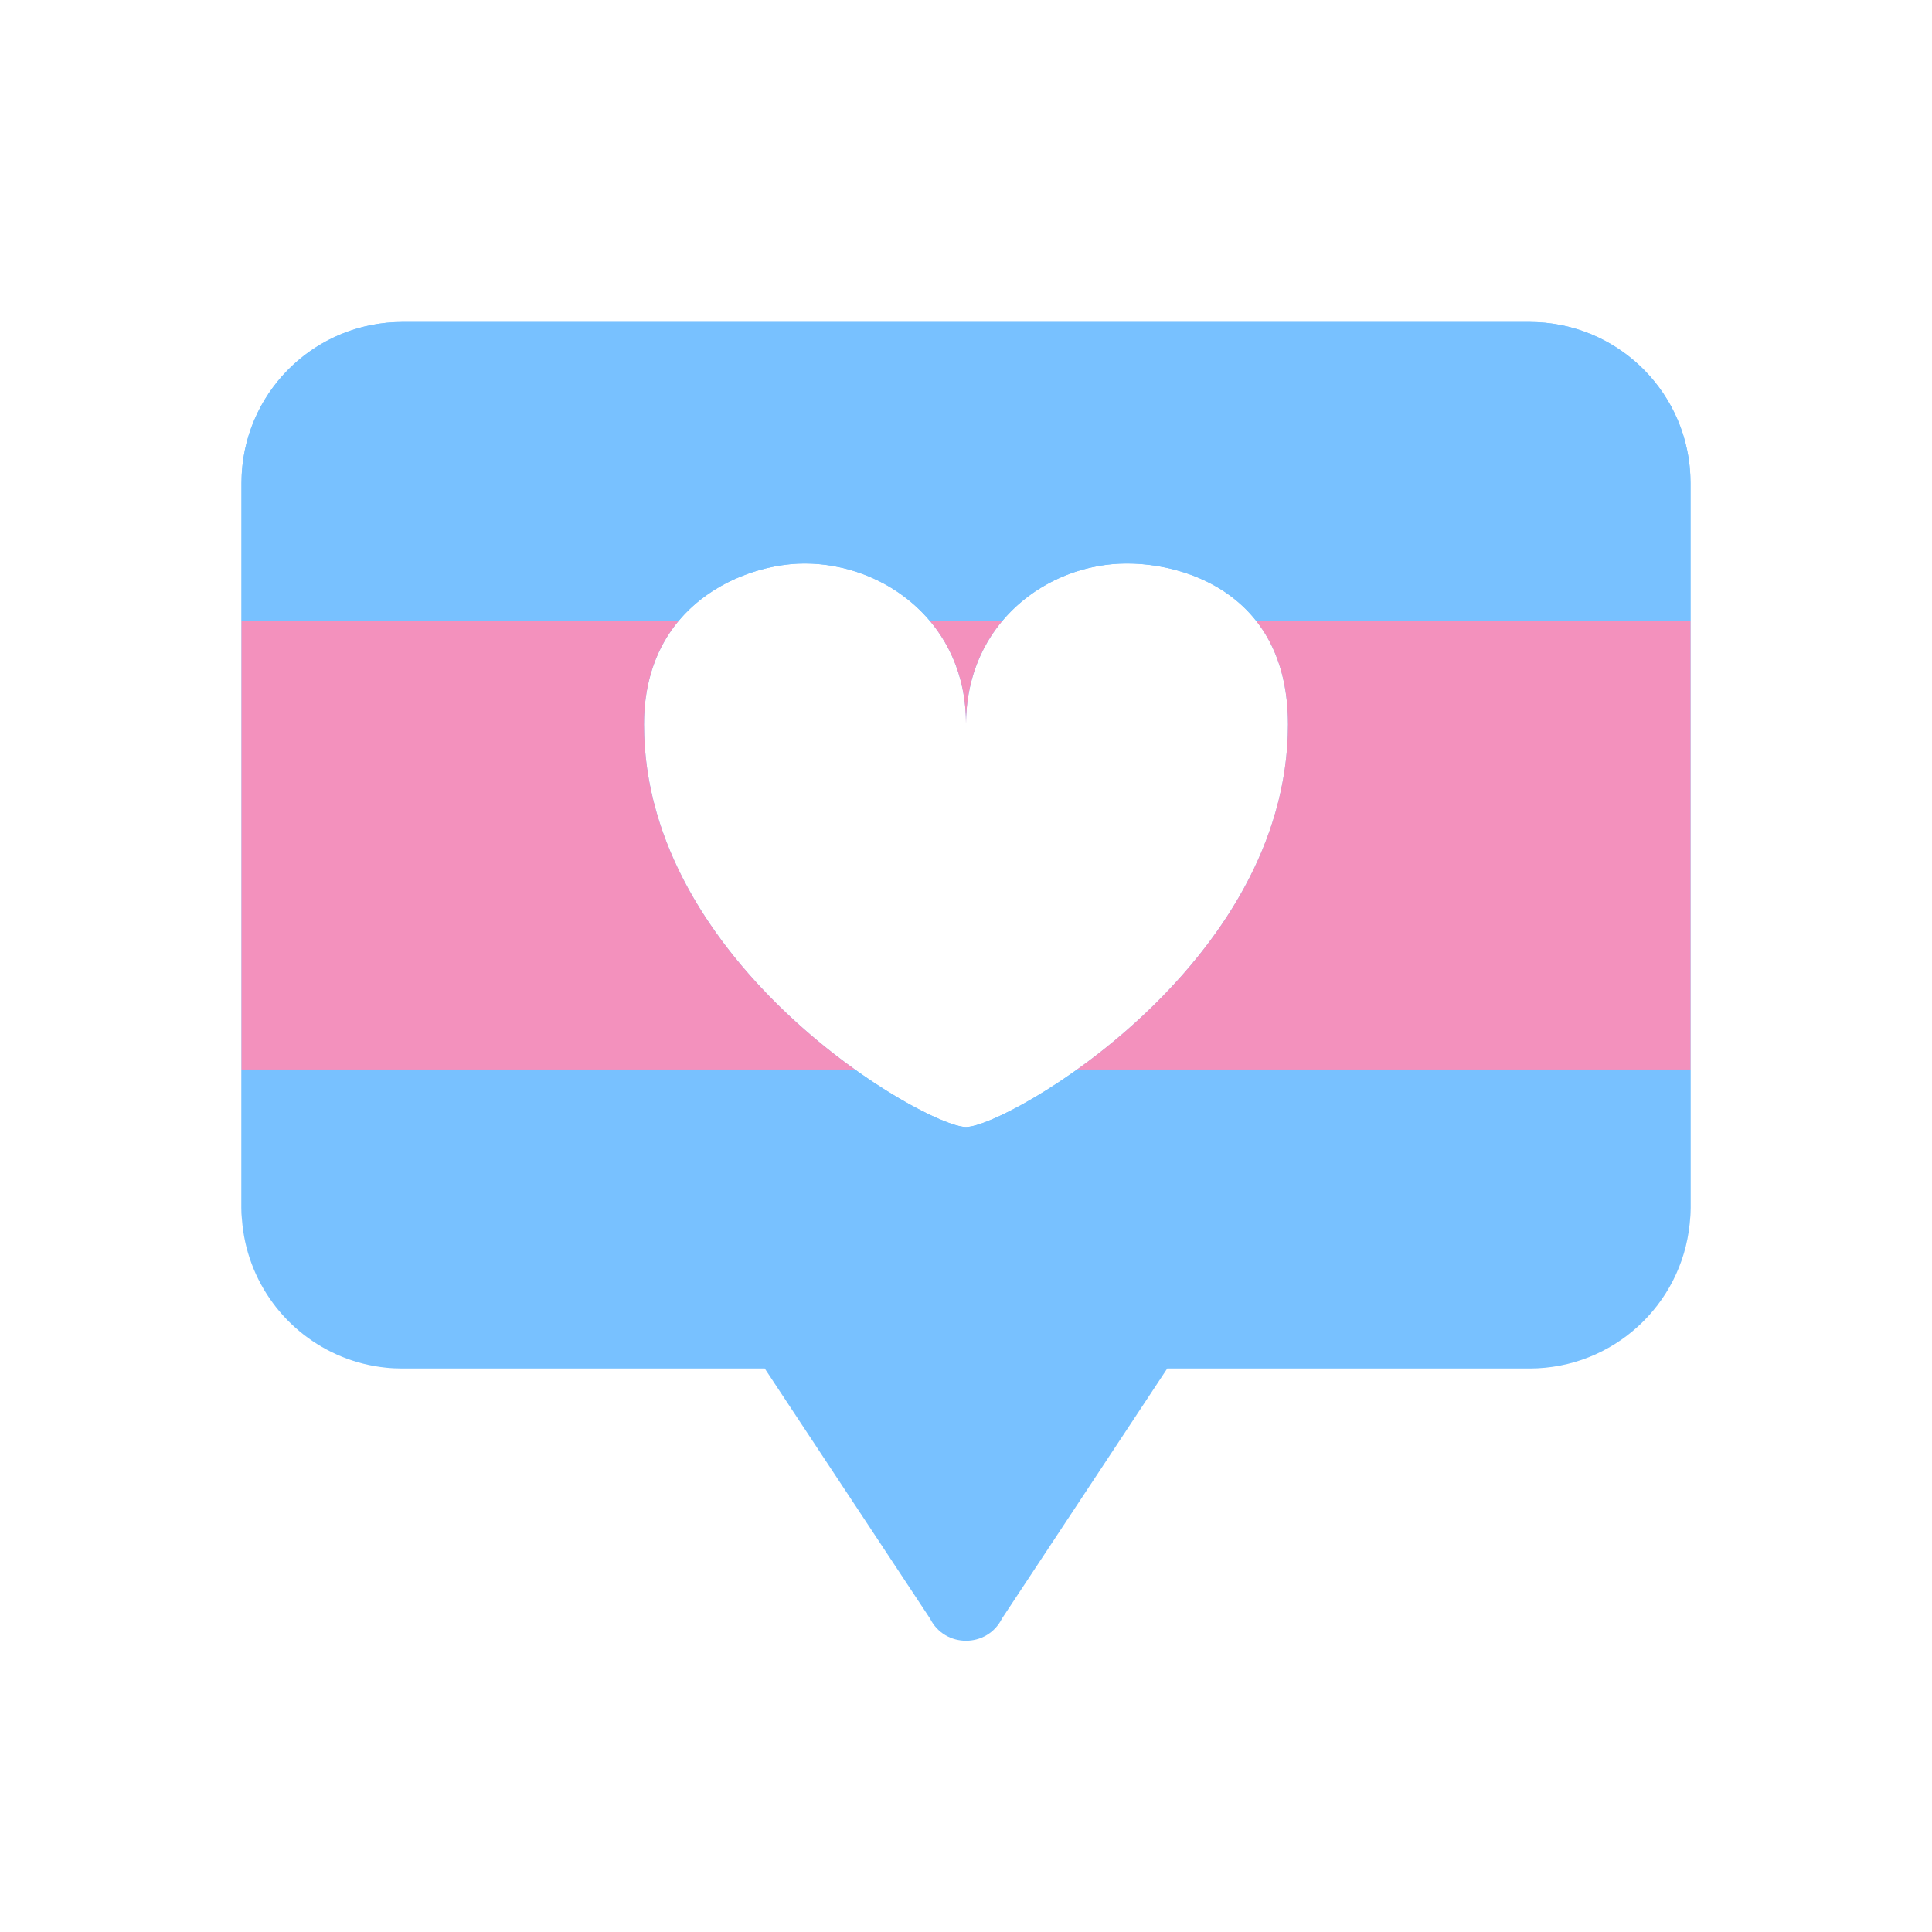 <svg width="24" height="24" viewBox="0 0 24 24" fill="none" xmlns="http://www.w3.org/2000/svg">
<path fill-rule="evenodd" clip-rule="evenodd" d="M5 4C3.895 4 3 4.895 3 6V15C3 15.048 3.002 15.096 3.005 15.143H3.005C3.019 15.337 3.06 15.523 3.125 15.697C3.385 16.397 4.026 16.912 4.796 16.99C4.863 16.997 4.931 17 5 17H9.5L11.553 20.106C11.737 20.474 12.263 20.474 12.447 20.106L14.5 17H19L19.004 17C20.038 16.998 20.887 16.212 20.99 15.204C20.997 15.137 21 15.069 21 15V6C21 4.895 20.105 4 19 4H5ZM8 9C8 12 11.5 14 12 14C12.5 14 16 12 16 9C16 7.4 14.75 7 14 7C13.003 7 12.007 7.745 12 8.988C12 7.745 10.997 7 9.993 7C9.25 7 8 7.5 8 9Z" fill="#78C1FF"/>
<path fill-rule="evenodd" clip-rule="evenodd" d="M10.62 13.286C11.265 13.747 11.822 14 12 14C12.178 14 12.735 13.747 13.38 13.286H21V15C21 15.048 20.998 15.096 20.995 15.143H3.005C3.002 15.096 3 15.048 3 15V13.286H10.62Z" fill="#78C1FF"/>
<path fill-rule="evenodd" clip-rule="evenodd" d="M10.62 13.286C10.003 12.844 9.306 12.212 8.786 11.429H3V13.286H10.62ZM13.38 13.286H21V11.429H15.214C14.694 12.212 13.997 12.844 13.38 13.286Z" fill="#F391BD"/>
<path fill-rule="evenodd" clip-rule="evenodd" d="M8.786 11.429C8.422 10.879 8.144 10.256 8.042 9.571H3V11.429H8.786ZM15.214 11.429H21V9.571H15.957C15.855 10.256 15.578 10.879 15.214 11.429Z" fill="#F391BD"/>
<path fill-rule="evenodd" clip-rule="evenodd" d="M8.042 9.571C8.015 9.385 8 9.195 8 9C8 8.441 8.173 8.021 8.429 7.714H3V9.571H8.042ZM15.957 9.571H21V7.714H15.606C15.843 8.016 16 8.432 16 9C16 9.195 15.985 9.385 15.957 9.571ZM12.45 7.714H11.552C11.827 8.041 12 8.471 12 8.988C12.003 8.471 12.176 8.041 12.45 7.714Z" fill="#F391BD"/>
<path fill-rule="evenodd" clip-rule="evenodd" d="M3.005 5.857H20.995C20.998 5.904 21 5.952 21 6V7.714H15.606C15.176 7.166 14.484 7 14 7C13.417 7 12.835 7.255 12.45 7.714H11.552C11.166 7.255 10.58 7 9.993 7C9.527 7 8.861 7.197 8.429 7.714H3V6C3 5.952 3.002 5.904 3.005 5.857Z" fill="#78C1FF"/>
<path fill-rule="evenodd" clip-rule="evenodd" d="M3.005 5.857H20.995C20.922 4.819 20.056 4 19 4H5C3.943 4 3.078 4.819 3.005 5.857Z" fill="#78C1FF"/>
</svg>
